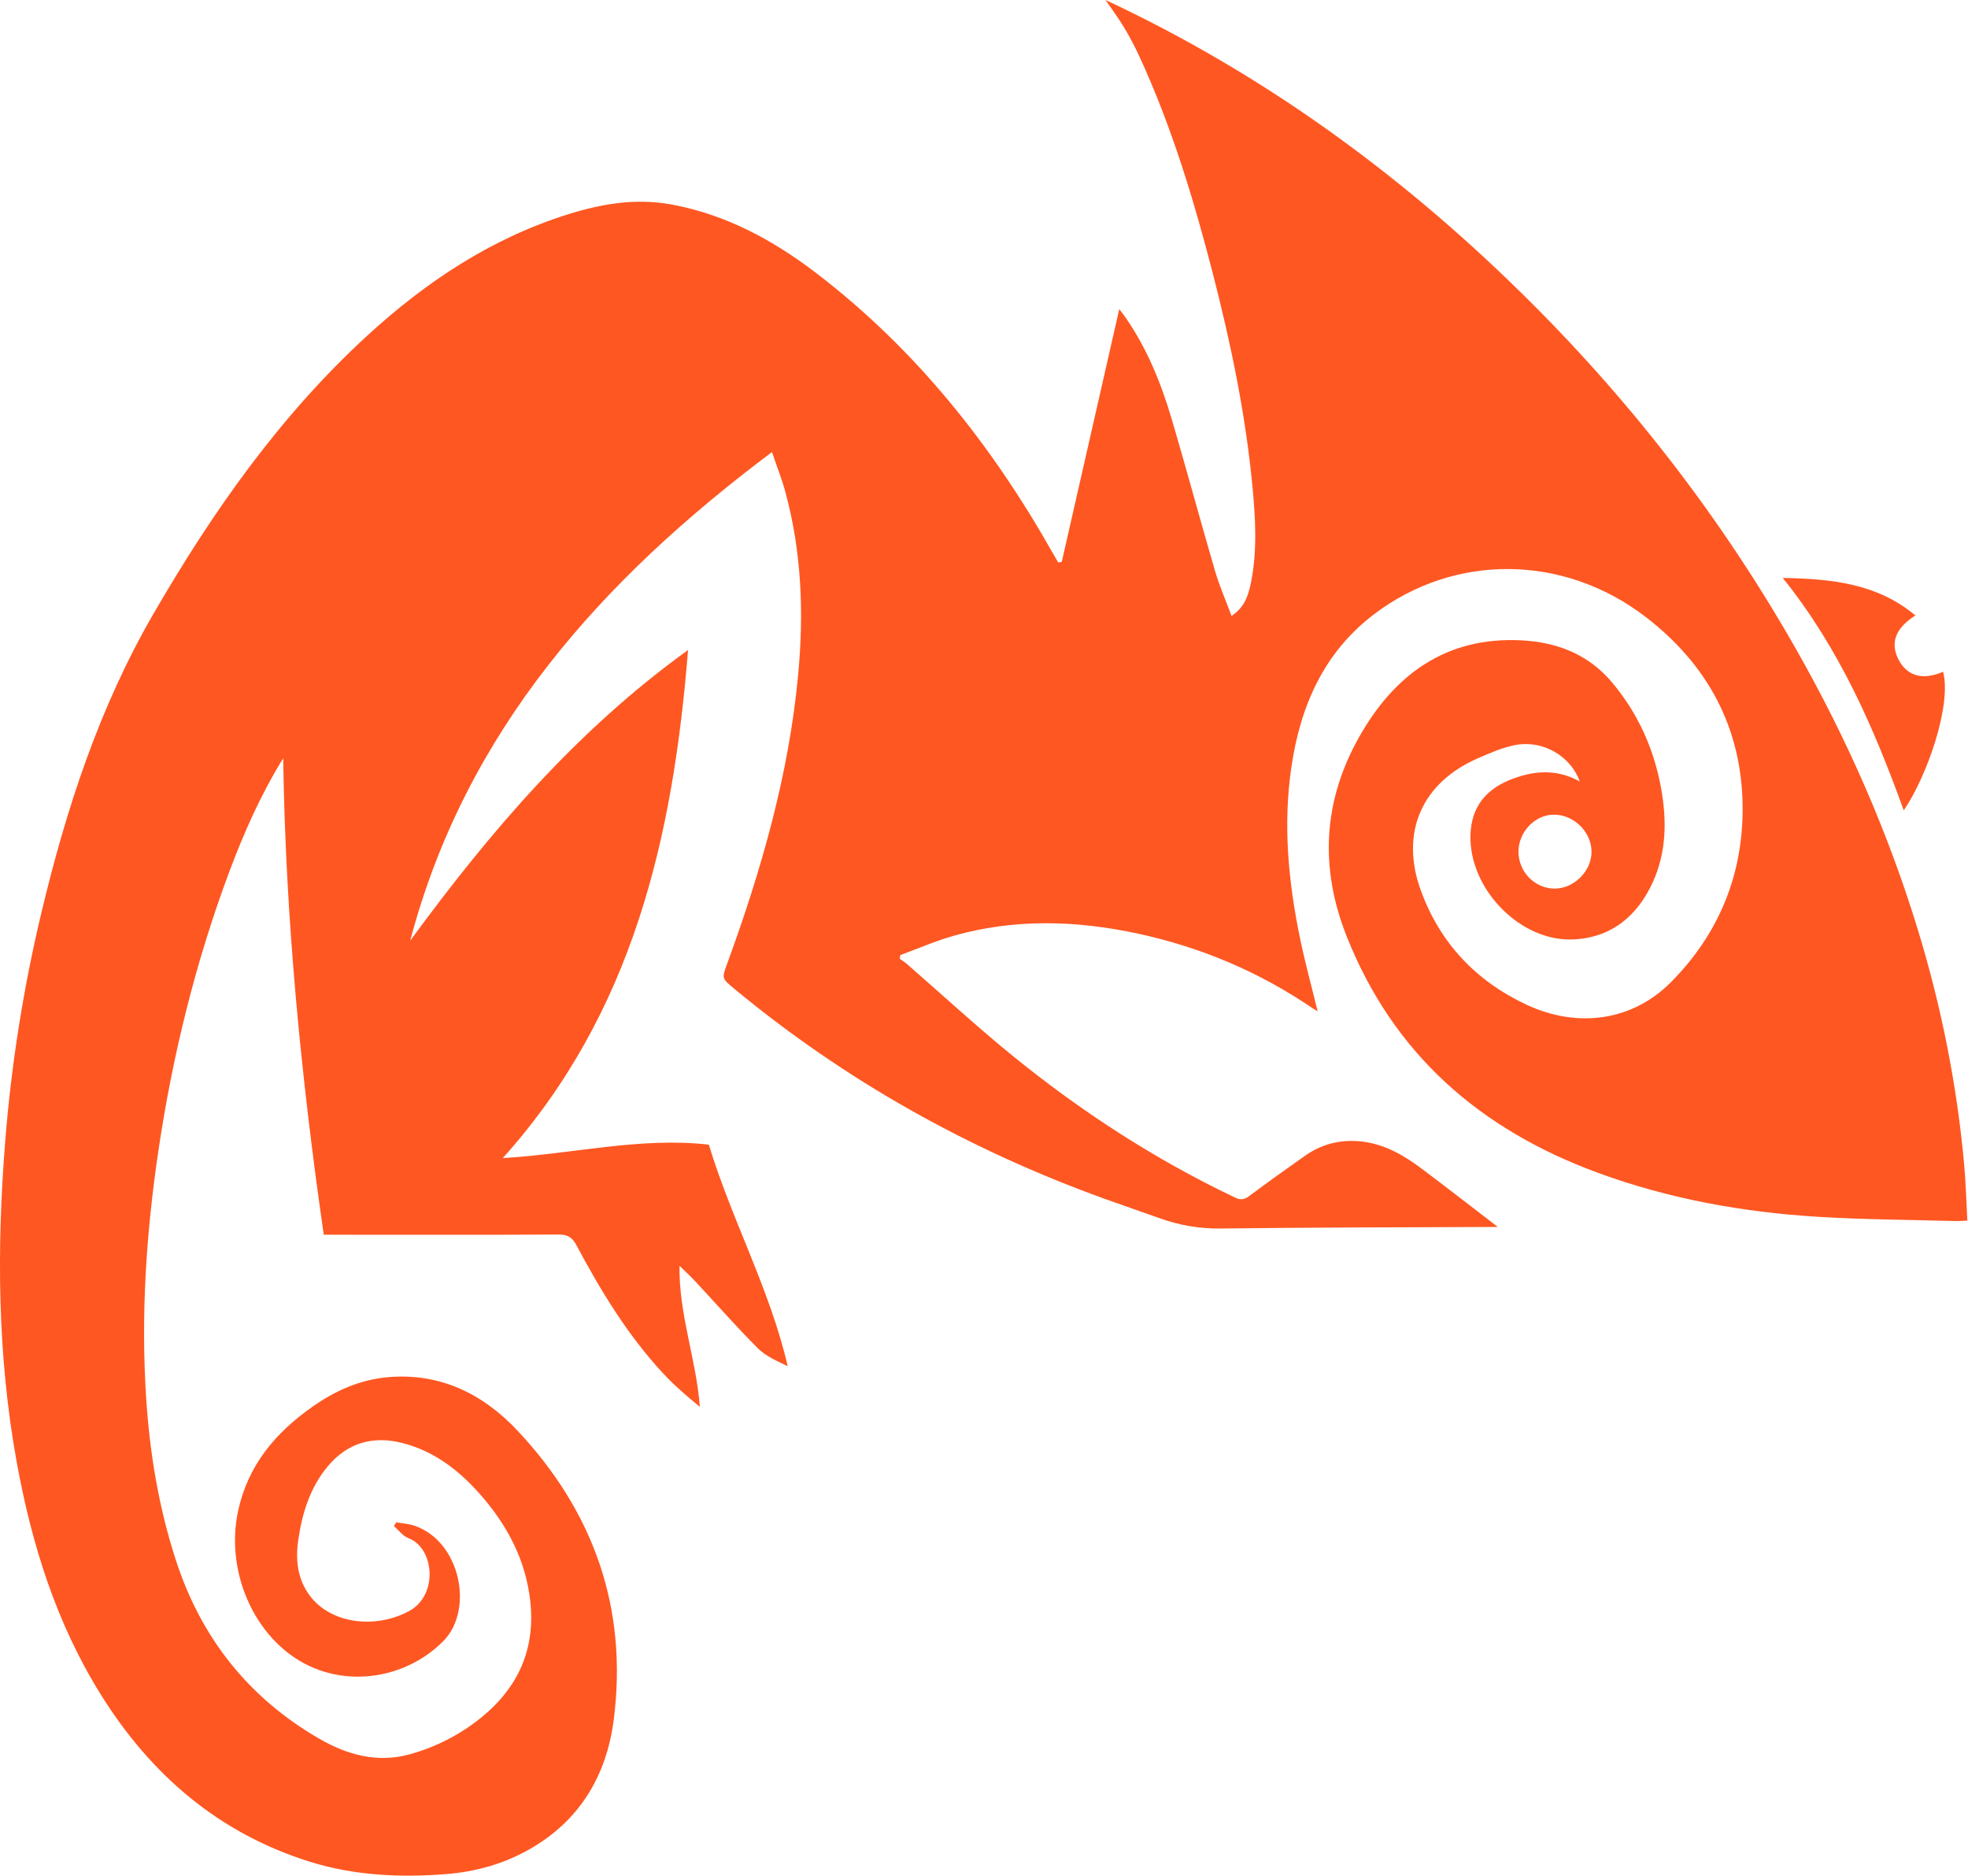 <svg
  xmlns="http://www.w3.org/2000/svg"
  class="css-ze2te4 css-qd6ojx"
  viewBox="0 0 53.03 50.556"
>
  <g
    transform="translate(-0.986, -2.075) scale(0.547)"
    class="css-1jm53oi"
    fill="#ff5722"
  >
    <path
      xmlns="http://www.w3.org/2000/svg"
      fill-rule="evenodd"
      clip-rule="evenodd"
      d="M21.326,78.783c0.291,0.051,0.594,0.066,0.871,0.158  c2.272,0.746,2.977,4.131,1.448,5.687c-1.586,1.612-4.13,2.25-6.358,1.338c-2.797-1.144-4.439-4.597-3.752-7.761  c0.488-2.244,1.837-3.832,3.646-5.108c1.126-0.795,2.354-1.347,3.745-1.466c2.562-0.219,4.665,0.826,6.348,2.611  c3.769,4,5.467,8.769,4.762,14.264c-0.354,2.768-1.692,5.002-4.197,6.407c-1.257,0.705-2.622,1.083-4.054,1.196  c-2.283,0.183-4.56,0.07-6.749-0.617c-4.473-1.407-7.809-4.283-10.268-8.226c-2.205-3.536-3.417-7.437-4.151-11.5  c-0.941-5.209-0.978-10.46-0.561-15.718c0.301-3.809,0.898-7.578,1.786-11.297c1.227-5.143,2.859-10.134,5.529-14.739  c2.911-5.022,6.22-9.736,10.523-13.685c2.893-2.653,6.101-4.787,9.883-5.974c1.676-0.526,3.36-0.811,5.123-0.483  c2.692,0.501,5.019,1.769,7.153,3.407c4.874,3.739,8.612,8.447,11.616,13.769c0.085,0.152,0.175,0.301,0.262,0.452  c0.059-0.006,0.115-0.013,0.174-0.02c0.942-4.143,1.885-8.285,2.834-12.457c0.11,0.146,0.219,0.279,0.315,0.42  c1.062,1.536,1.753,3.245,2.276,5.02c0.731,2.479,1.402,4.977,2.128,7.458c0.219,0.747,0.535,1.465,0.813,2.215  c0.549-0.376,0.798-0.818,0.968-1.7c0.3-1.553,0.21-3.114,0.062-4.672c-0.339-3.557-1.062-7.044-1.953-10.498  c-0.938-3.637-2.025-7.226-3.598-10.649c-0.23-0.501-0.488-0.992-0.771-1.465c-0.272-0.455-0.592-0.88-0.917-1.357  c7.676,3.589,14.391,8.46,20.393,14.339c5.345,5.234,9.895,11.088,13.599,17.592c2.522,4.429,4.565,9.067,6.05,13.946  c1.137,3.738,1.896,7.552,2.253,11.443c0.085,0.922,0.108,1.85,0.161,2.806c-0.236,0.01-0.406,0.028-0.575,0.023  c-2.257-0.063-4.517-0.072-6.769-0.209c-3.715-0.227-7.357-0.882-10.863-2.171c-5.783-2.126-10.068-5.832-12.377-11.666  c-1.331-3.365-1.146-6.635,0.598-9.755c1.729-3.092,4.287-4.997,8.014-4.805c1.76,0.09,3.319,0.687,4.494,2.101  c1.25,1.505,2.027,3.217,2.382,5.133c0.296,1.6,0.282,3.186-0.403,4.688c-0.767,1.676-2.062,2.741-3.945,2.812  c-2.513,0.094-4.948-2.329-5.033-4.891c-0.047-1.421,0.597-2.416,1.907-2.954c1.151-0.473,2.302-0.584,3.478,0.062  c-0.447-1.246-1.809-2.044-3.152-1.799c-0.638,0.117-1.255,0.393-1.856,0.653c-2.762,1.194-3.853,3.649-2.833,6.485  c0.938,2.607,2.723,4.493,5.219,5.659c2.544,1.188,5.23,0.783,7.104-1.102c2.367-2.381,3.569-5.309,3.539-8.659  c-0.036-3.881-1.724-6.999-4.784-9.346c-4.035-3.097-9.411-3.137-13.371-0.128c-2.475,1.88-3.622,4.507-4.068,7.493  c-0.426,2.847-0.158,5.669,0.42,8.467c0.247,1.199,0.572,2.382,0.867,3.597c-0.073-0.043-0.14-0.075-0.199-0.116  c-2.65-1.814-5.551-3.044-8.688-3.716c-3.021-0.647-6.043-0.735-9.041,0.115c-0.896,0.253-1.756,0.631-2.632,0.951  c-0.009,0.062-0.018,0.122-0.025,0.183c0.114,0.081,0.237,0.153,0.343,0.246c1.715,1.492,3.387,3.036,5.146,4.473  c3.399,2.772,7.059,5.152,11.028,7.041c0.265,0.125,0.444,0.113,0.68-0.062c0.912-0.678,1.835-1.34,2.765-1.995  c0.861-0.607,1.82-0.829,2.869-0.694c1.105,0.143,2.024,0.687,2.889,1.334c1.257,0.943,2.496,1.909,3.742,2.866  c-0.084,0-0.203,0-0.32,0c-4.439,0.021-8.878,0.019-13.316,0.076c-1.064,0.015-2.062-0.16-3.049-0.516  c-0.904-0.326-1.816-0.633-2.721-0.96c-6.664-2.413-12.763-5.82-18.226-10.35c-0.603-0.5-0.597-0.495-0.331-1.221  c1.687-4.619,3.039-9.319,3.497-14.242c0.284-3.043,0.172-6.054-0.637-9.015c-0.176-0.644-0.425-1.267-0.654-1.943  c-8.386,6.288-15.084,13.71-17.822,24.069c3.917-5.347,8.187-10.353,13.688-14.318c-0.738,9.214-2.706,17.872-9.126,25.027  c3.455-0.203,6.767-1.048,10.15-0.662c1.127,3.713,3.004,7.112,3.887,10.915c-0.526-0.257-1.081-0.492-1.477-0.888  c-1.069-1.071-2.068-2.212-3.101-3.319c-0.24-0.257-0.502-0.493-0.754-0.739c-0.036,2.396,0.826,4.602,1.003,6.945  c-0.645-0.526-1.266-1.06-1.818-1.656c-1.741-1.878-3.06-4.05-4.258-6.297c-0.203-0.381-0.426-0.535-0.869-0.533  c-3.681,0.019-7.361,0.01-11.042,0.009c-0.17,0-0.341,0-0.541,0c-1.125-7.813-1.885-15.611-1.998-23.471  c-1.104,1.79-1.94,3.676-2.664,5.614c-1.655,4.434-2.78,9.004-3.478,13.681c-0.606,4.069-0.877,8.154-0.605,12.271  c0.179,2.705,0.621,5.353,1.459,7.933c1.243,3.827,3.576,6.777,7.063,8.797c1.384,0.802,2.866,1.206,4.448,0.771  c1.284-0.354,2.469-0.954,3.516-1.8c1.835-1.48,2.691-3.378,2.433-5.74c-0.227-2.069-1.167-3.812-2.534-5.34  c-1.028-1.148-2.228-2.058-3.747-2.451c-1.463-0.379-2.725-0.024-3.704,1.153c-0.863,1.04-1.248,2.28-1.441,3.596  c-0.146,0.988-0.05,1.933,0.556,2.753c1.032,1.398,3.232,1.672,4.9,0.771c1.45-0.783,1.253-3.113-0.04-3.595  c-0.272-0.102-0.475-0.392-0.709-0.595C21.245,78.903,21.285,78.844,21.326,78.783z M76.605,45.74  c-0.004,0.996,0.803,1.823,1.781,1.825c0.953,0.002,1.819-0.861,1.818-1.812c0-0.974-0.869-1.833-1.854-1.83  C77.418,43.927,76.609,44.768,76.605,45.74z"
    ></path>
    <path
      xmlns="http://www.w3.org/2000/svg"
      fill-rule="evenodd"
      clip-rule="evenodd"
      d="M96.158,34.11c-1.877-1.571-4.112-1.804-6.533-1.848  c2.785,3.466,4.492,7.392,5.959,11.449c1.141-1.657,2.373-5.197,1.938-6.828c-0.986,0.43-1.758,0.224-2.186-0.583  C94.9,35.474,95.168,34.735,96.158,34.11z"
    ></path>
    <path
      xmlns="http://www.w3.org/2000/svg"
      fill-rule="evenodd"
      clip-rule="evenodd"
      fill="none"
      d="M78.352,43.924c-0.934,0.003-1.742,0.844-1.746,1.816  c-0.004,0.996,0.803,1.823,1.781,1.825c0.953,0.002,1.819-0.861,1.818-1.812C80.205,44.779,79.336,43.92,78.352,43.924z"
    ></path>
  </g>
</svg>
